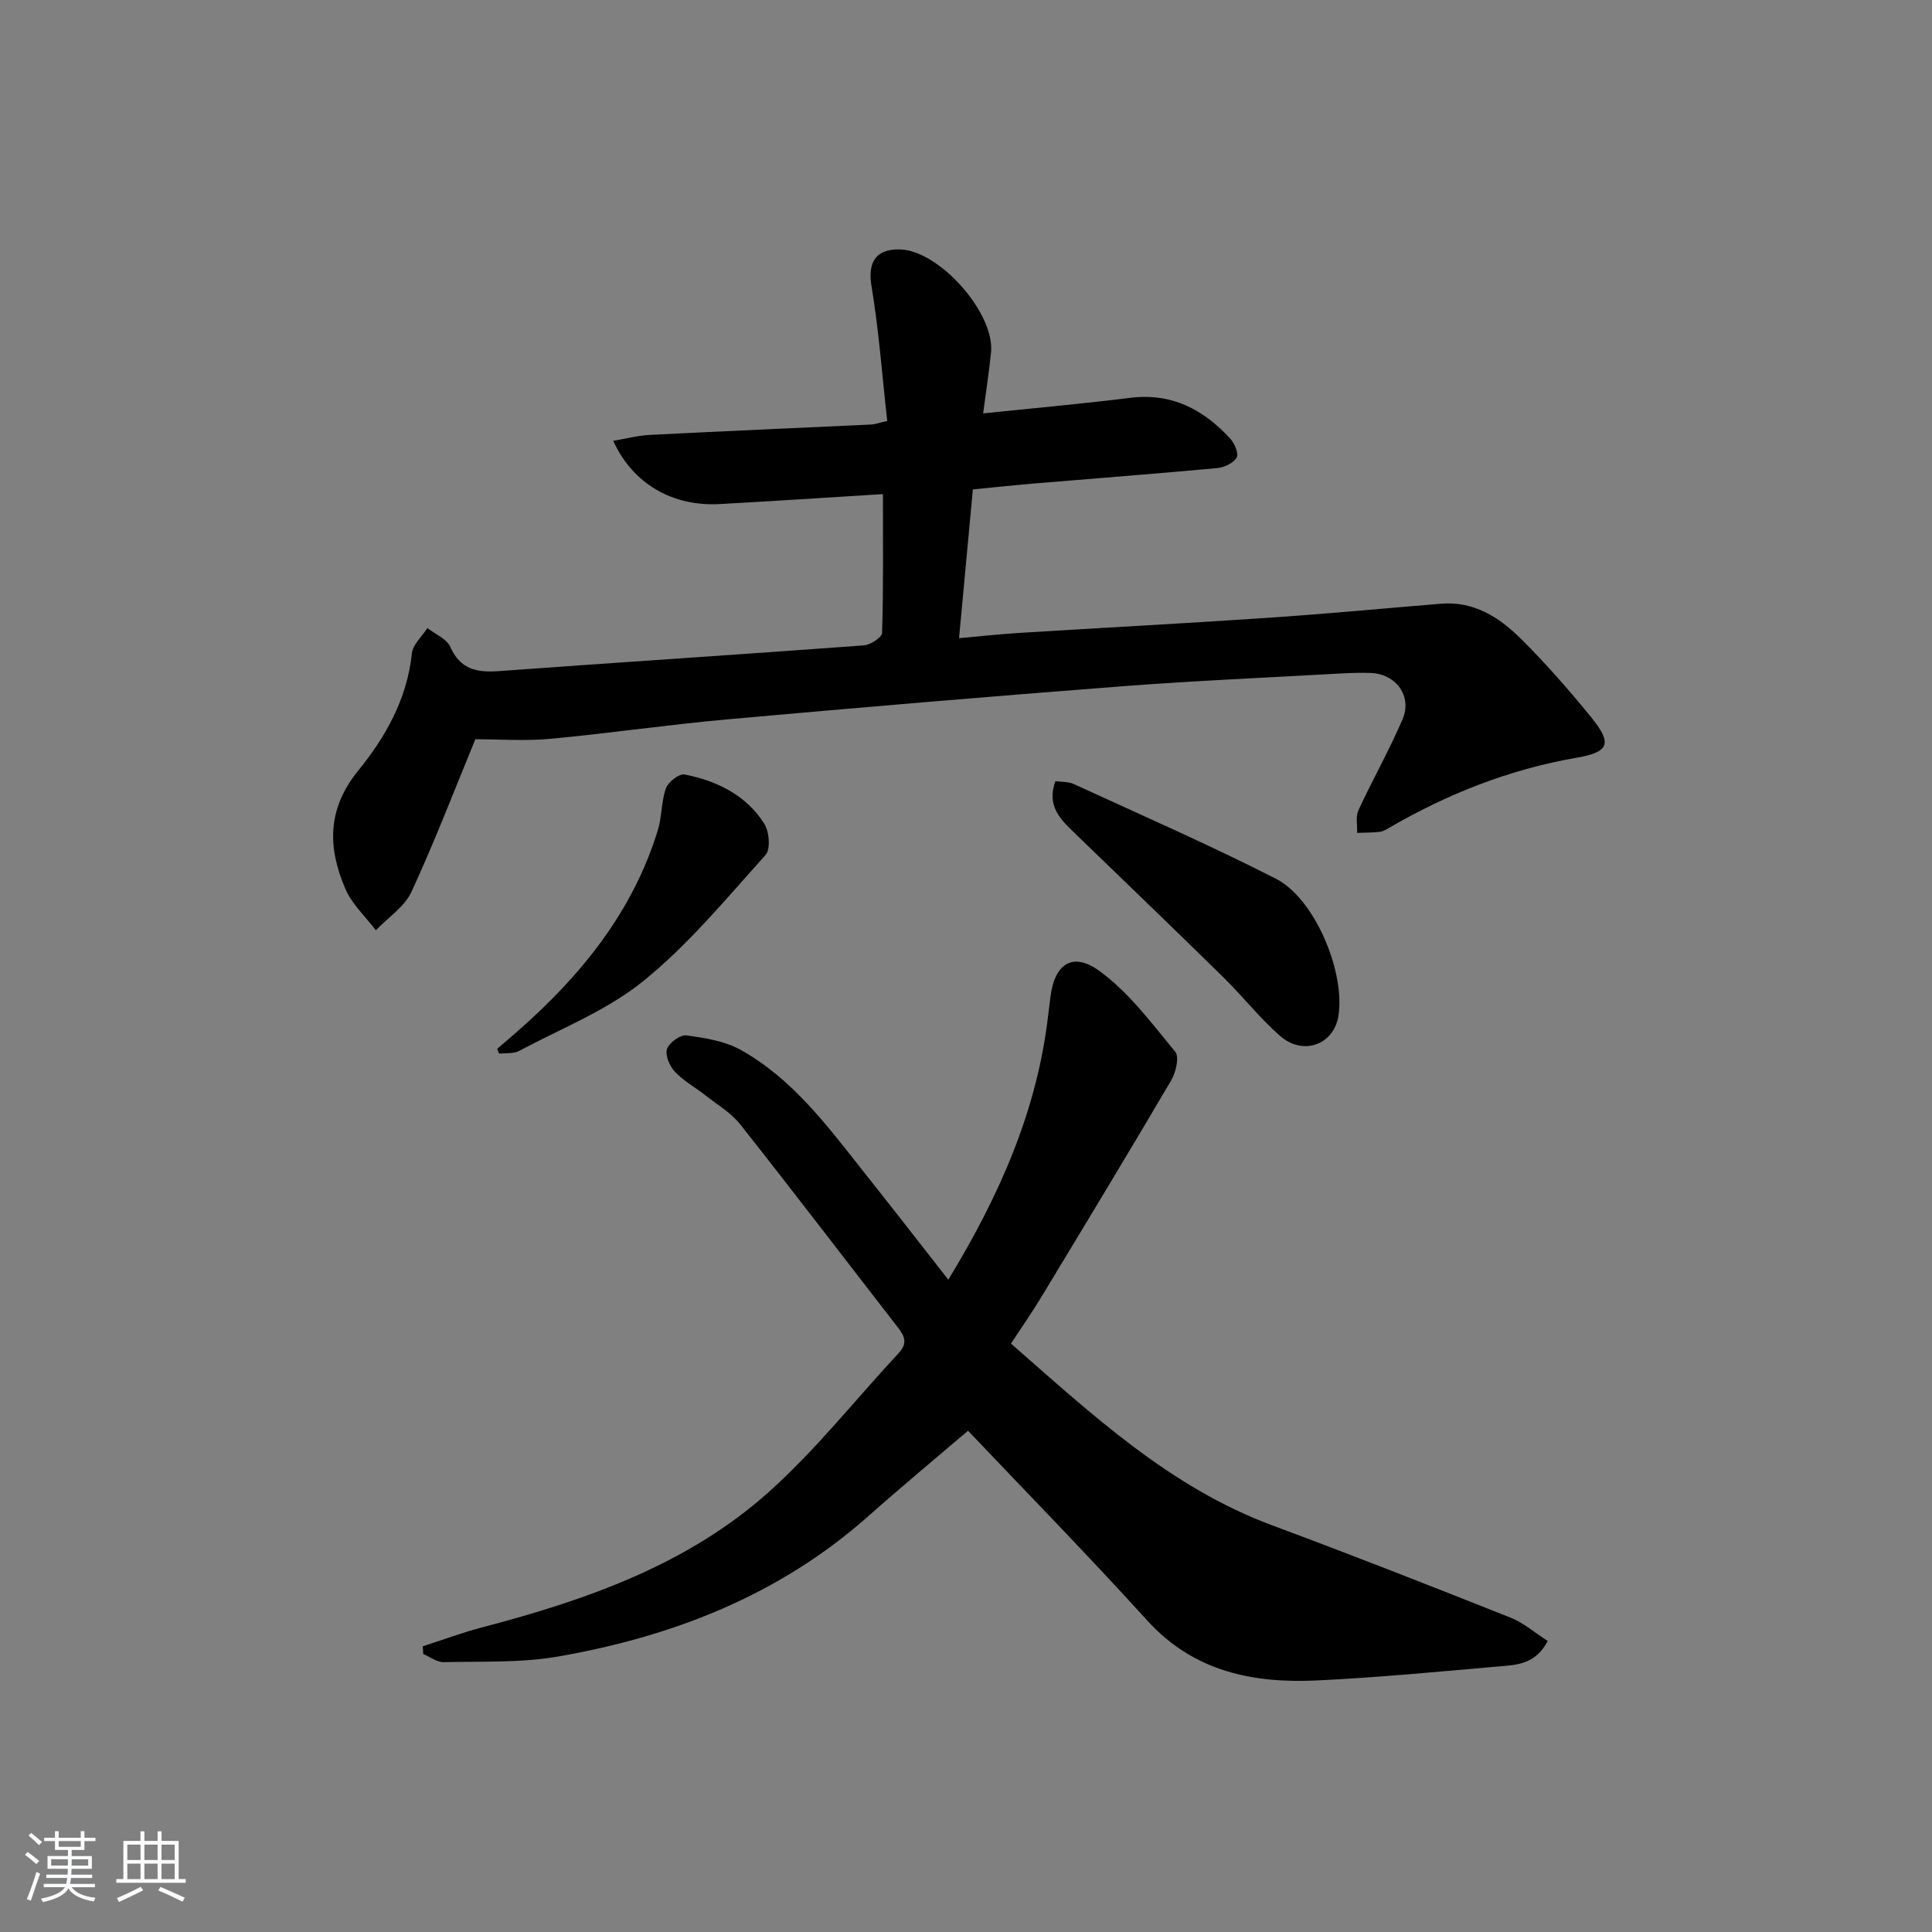 <svg enable-background="new 0 0 400 400" viewBox="0 0 400 400" xmlns="http://www.w3.org/2000/svg"><rect x="0" y="0" width="400" height="400" fill="#808080" stroke="none"/><path d="m5.17 384 .55-.58c.85.61 1.65 1.24 2.4 1.87l-.59.64c-.83-.73-1.62-1.38-2.36-1.93m1.22 9.53-.82-.34c.71-1.76 1.37-3.64 1.98-5.63.24.13.5.25.76.36-.6 1.67-1.24 3.54-1.92 5.61m-.5-13.5.57-.54c.56.44 1.31 1.06 2.26 1.87l-.65.64c-.67-.66-1.4-1.32-2.18-1.97m3.25.46h2.24v-1.36h.77v1.36h4.57v-1.36h.76v1.36h2.28v.69h-2.28v1.84h-2.64v1.26h4.18v2.64h-4.21c0 .45-.02.86-.05 1.21h4.32v.69h-4.38c-.04.34-.1.75-.19 1.22h5.15v.69h-4.82c.87 1.19 2.51 1.92 4.93 2.19-.17.31-.3.57-.37.76-2.77-.49-4.52-1.41-5.26-2.76-.56 1.26-2.3 2.23-5.24 2.9-.12-.24-.26-.48-.43-.72 2.73-.55 4.38-1.34 4.96-2.38h-4.38v-.69h4.65c.1-.38.17-.79.21-1.22h-4.32v-.69h4.4c.03-.34.05-.75.05-1.21h-4.2v-2.64h4.23v-1.26h-2.69v-1.84h-2.24zm1.46 4.46v1.29h3.45c.01-.4.02-.57.01-.53v-.32-.45h-3.46zm1.55-2.59h4.57v-1.19h-4.57zm6.11 2.59h-3.42v.77c-.01.19-.01.37-.02.53h3.44z" fill="#fafbfc"/><path d="m32.63 379.16h.82v1.98h3.54v7.89h1.46v.78h-14.37v-.78h1.46v-7.89h3.54v-1.98h.82v1.98h2.73zm-3.49 11.48.5.73c-1.61.82-3.28 1.63-5 2.42-.13-.27-.28-.55-.44-.82 1.75-.73 3.4-1.5 4.94-2.33m-2.78-5.55h2.73v-3.18h-2.73zm0 3.95h2.73v-3.2h-2.73zm3.54-3.95h2.73v-3.18h-2.73zm0 3.95h2.73v-3.2h-2.73zm7.89 4.68c-1.84-.92-3.51-1.7-5.02-2.32l.45-.73c1.89.8 3.57 1.55 5.04 2.23zm-1.62-11.81h-2.73v3.18h2.73zm-2.73 7.13h2.73v-3.2h-2.73z" fill="#fafbfc"/><g fill="#000001"><path d="m182.8 102.3c-11.66.72-22.72 1.45-33.79 2.06-9.74.53-17.97-4.14-22.05-13.09 2.71-.45 5.16-1.11 7.63-1.23 15.28-.78 30.57-1.43 45.85-2.15.63-.03 1.24-.27 3.25-.73-1.04-9.32-1.72-18.68-3.25-27.9-.81-4.89.8-7.76 5.92-7.62 8.16.24 19.67 13.25 18.82 21.37-.41 3.95-1.01 7.88-1.63 12.58 10.46-1.09 20.48-1.98 30.45-3.22 8.61-1.08 15.2 2.43 20.74 8.48.89.97 1.76 3.11 1.29 3.9-.68 1.14-2.56 2.02-4 2.16-12.58 1.17-25.18 2.12-37.77 3.18-4.12.34-8.22.79-12.84 1.24-.93 10.05-1.85 19.93-2.86 30.8 4.54-.4 8.41-.84 12.28-1.08 17.26-1.07 34.53-1.98 51.79-3.15 11.91-.8 23.81-1.93 35.71-2.91 6.74-.56 11.98 2.76 16.41 7.13 5.2 5.13 10.03 10.67 14.65 16.34 4.41 5.42 3.86 7.24-2.98 8.42-13.96 2.42-26.81 7.51-38.97 14.6-.57.33-1.2.68-1.83.75-1.54.16-3.09.15-4.64.21.07-1.58-.34-3.37.27-4.69 2.92-6.33 6.39-12.42 9.13-18.82 2.05-4.79-1.34-9.4-6.56-9.6-2.16-.08-4.33 0-6.49.12-15.1.85-30.22 1.5-45.3 2.66-27.18 2.09-54.34 4.39-81.49 6.83-12.24 1.1-24.42 2.89-36.65 4.03-5.22.48-10.53.08-15.47.08-4.24 10.27-8.38 21.09-13.23 31.59-1.44 3.12-4.87 5.33-7.38 7.96-2.14-2.83-4.93-5.38-6.29-8.54-3.68-8.53-3.86-16.52 2.69-24.57 5.6-6.88 10.1-14.82 11.06-24.19.19-1.85 2.1-3.52 3.22-5.27 1.62 1.27 3.98 2.22 4.73 3.89 2.07 4.65 5.45 5.36 9.99 5.03 25.2-1.84 50.42-3.46 75.62-5.33 1.38-.1 3.77-1.65 3.8-2.59.28-9.43.17-18.89.17-28.73z"/><path d="m196.34 264.95c10.69-17.57 18.36-35.05 20.65-54.58.15-1.32.32-2.64.49-3.95.84-6.79 4.54-9.45 10.09-5.43 6.12 4.43 10.86 10.85 15.76 16.78.87 1.06.12 4.26-.85 5.91-8.84 15.04-17.88 29.97-26.91 44.9-1.88 3.11-3.97 6.1-6.26 9.6 16.72 14.61 32.82 29.73 54.12 37.64 16.5 6.13 32.89 12.57 49.25 19.07 2.77 1.1 5.15 3.19 7.76 4.86-2.59 4.97-6.64 4.96-10.32 5.28-12.41 1.09-24.83 2.28-37.28 2.88-13.35.65-25.65-1.76-35.35-12.44-12.62-13.91-25.77-27.33-37.07-39.25-6.69 5.71-13.84 11.64-20.78 17.8-18.38 16.27-40.31 24.79-64.06 28.94-7.74 1.35-15.79.98-23.71 1.17-1.4.03-2.83-1.09-4.24-1.68-.03-.53-.07-1.07-.1-1.6 4.11-1.32 8.16-2.84 12.33-3.93 21.57-5.66 42.53-12.97 59.39-28.09 9.72-8.71 17.91-19.13 26.85-28.73 1.75-1.88 1.28-3.36-.09-5.12-10.91-14.06-21.71-28.22-32.75-42.19-1.9-2.41-4.76-4.08-7.23-6.03-2.09-1.64-4.5-2.96-6.29-4.86-1.09-1.15-2.06-3.4-1.65-4.7.42-1.3 2.75-3 4.02-2.83 3.84.52 7.96 1.16 11.27 3.01 10.71 5.99 17.92 15.73 25.36 25.14 5.67 7.13 11.27 14.34 17.6 22.43z"/><path d="m218.51 161.73c1.28.18 2.66.08 3.76.58 14.01 6.44 28.16 12.62 41.89 19.62 8.12 4.14 14.44 19.5 12.93 28.49-.99 5.89-7.3 8.23-12.07 4.05-4.24-3.71-7.75-8.23-11.78-12.18-10.21-10.02-20.52-19.93-30.81-29.87-2.93-2.82-5.78-5.62-3.92-10.69z"/><path d="m102.92 217.16c1.45-1.24 2.91-2.48 4.34-3.74 13.05-11.47 23.73-24.61 28.93-41.52.87-2.82.71-5.98 1.7-8.73.47-1.29 2.74-3.04 3.85-2.82 6.68 1.31 12.71 4.26 16.48 10.16 1.05 1.64 1.35 5.31.28 6.5-8.1 9-15.91 18.49-25.25 26.06-7.56 6.14-17.09 9.87-25.82 14.53-1.13.6-2.7.38-4.07.55-.15-.33-.3-.66-.44-.99z"/></g></svg>